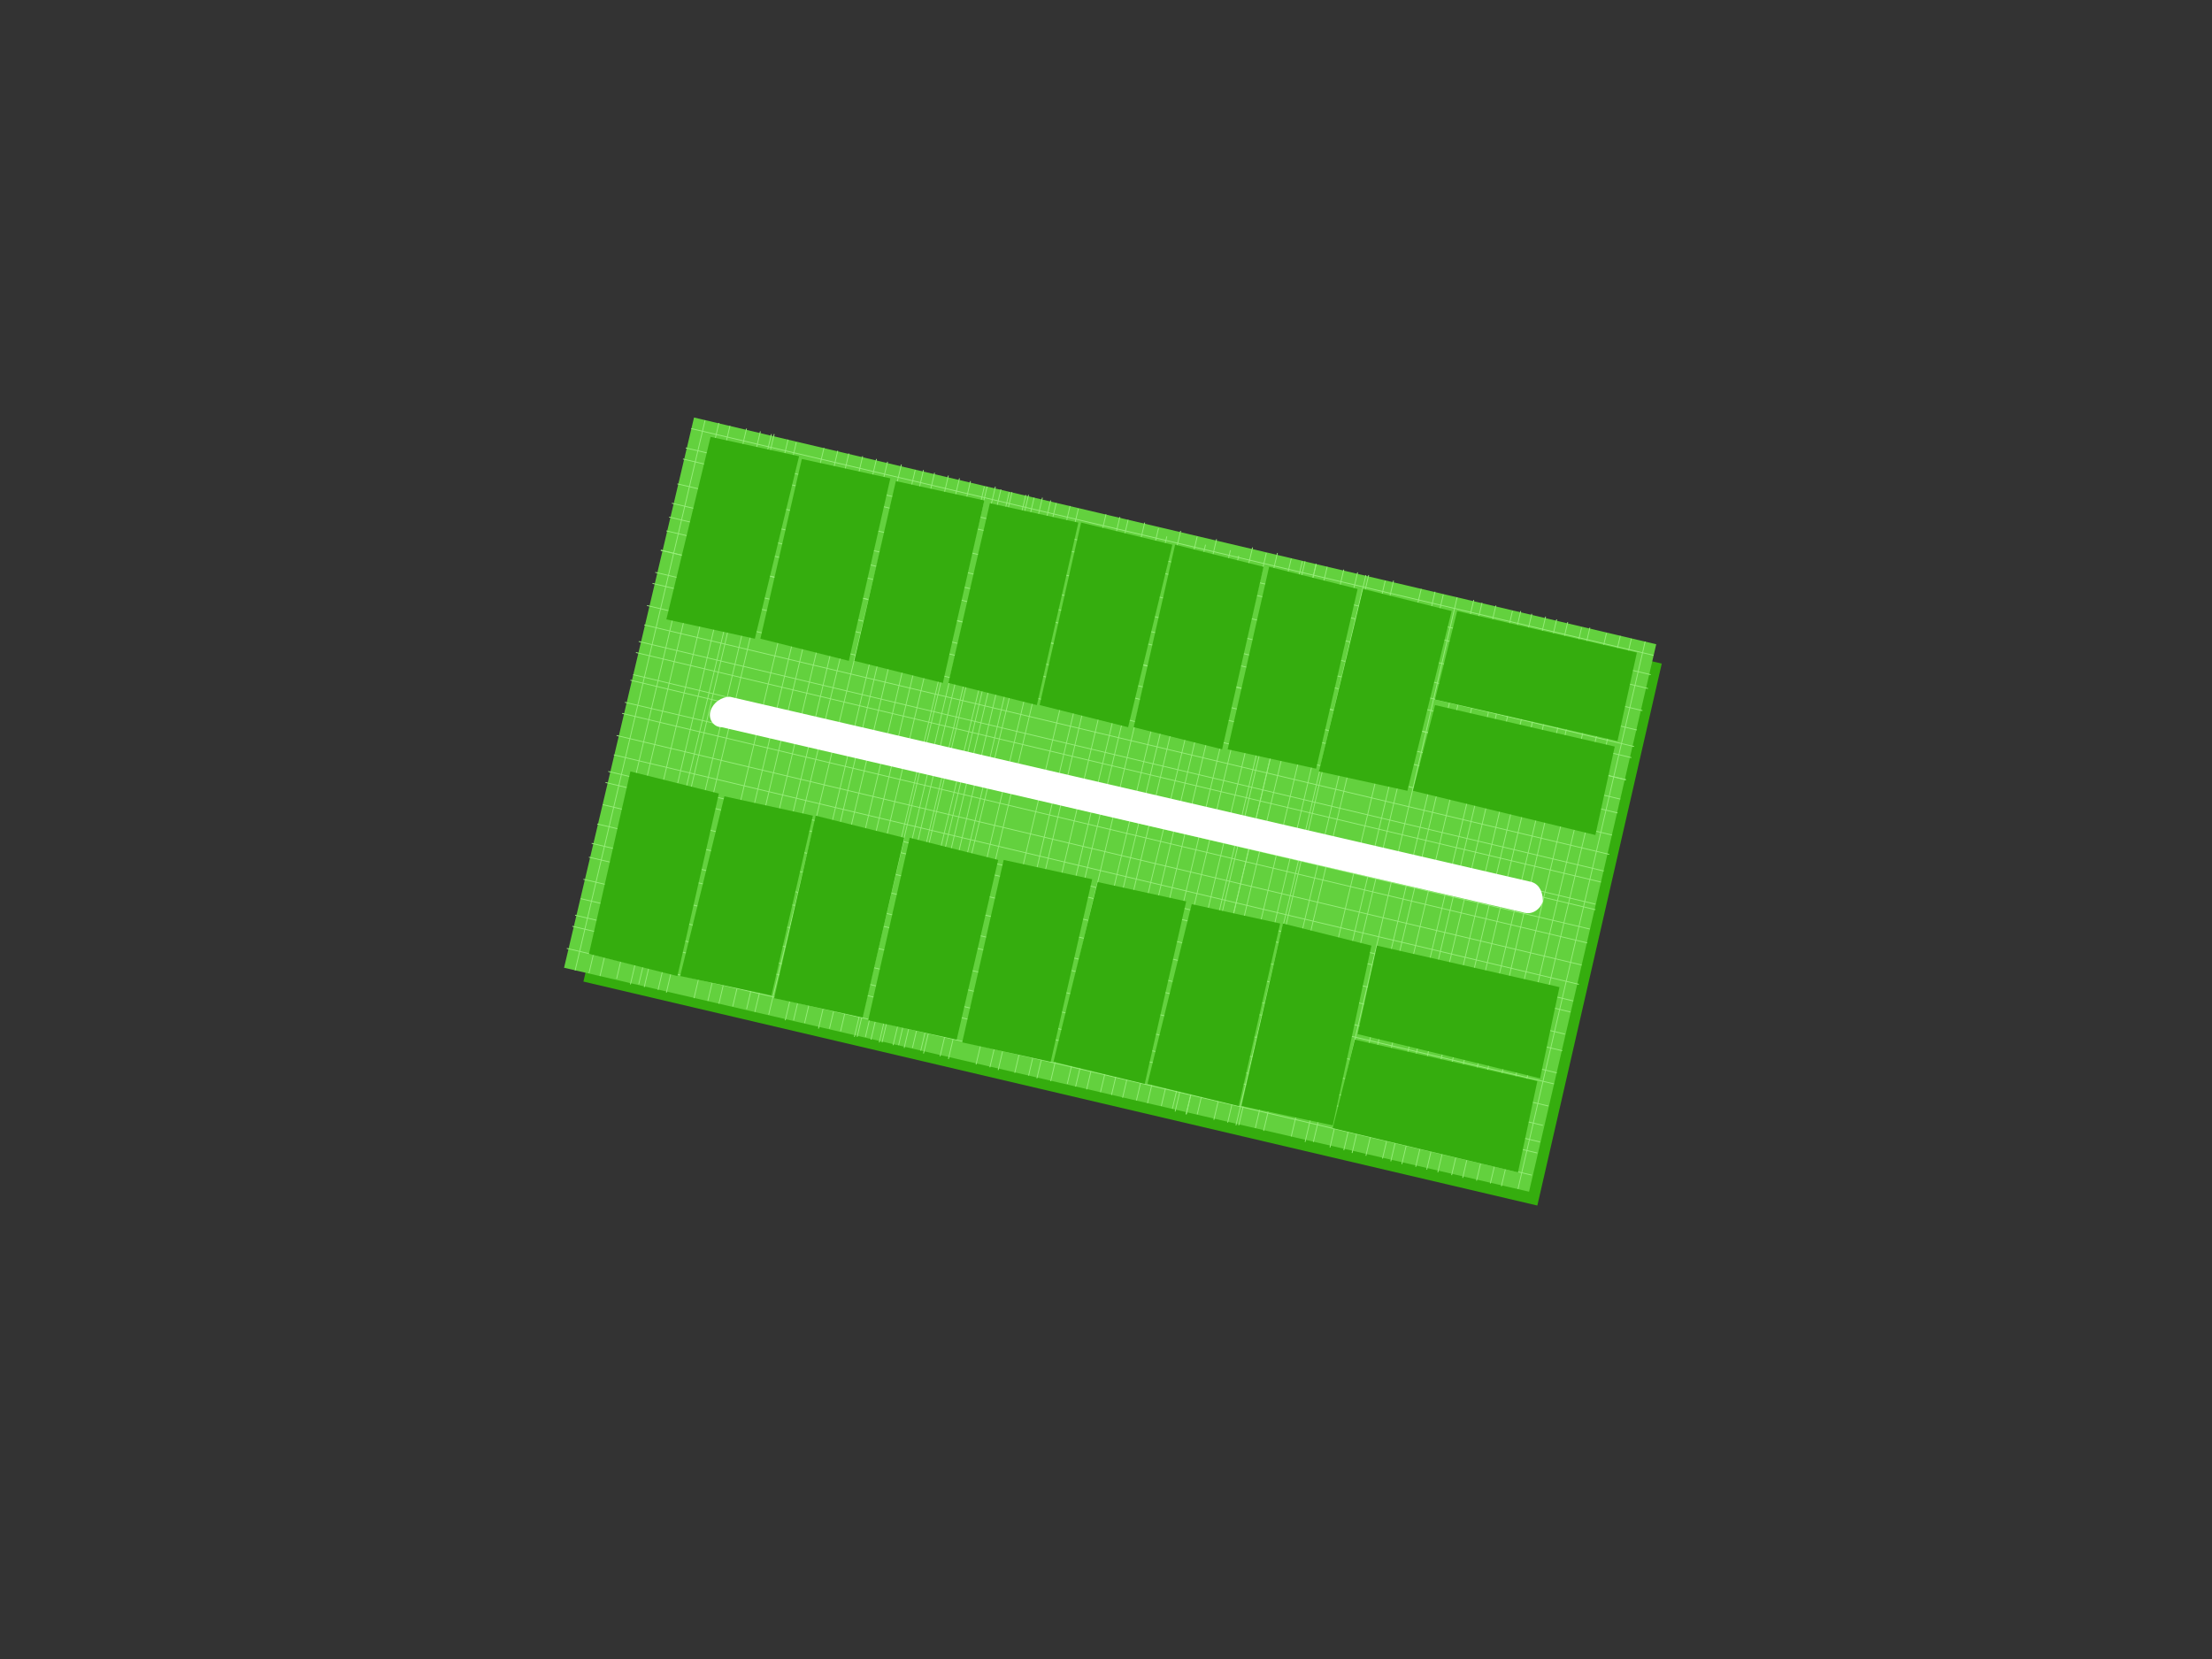 <?xml version="1.0" encoding="UTF-8"?>
<!DOCTYPE svg PUBLIC "-//W3C//DTD SVG 1.1//EN" "http://www.w3.org/Graphics/SVG/1.1/DTD/svg11.dtd">
<!-- Creator: CorelDRAW X8 -->
<svg xmlns="http://www.w3.org/2000/svg" xml:space="preserve"  version="1.1" shape-rendering="geometricPrecision" text-rendering="geometricPrecision" image-rendering="optimizeQuality" fill-rule="evenodd" clip-rule="evenodd"
viewBox="0 0 800 600"
 xmlns:xlink="http://www.w3.org/1999/xlink">
 <rect x="0" y="0" width="800" height="600" fill="#333333" stroke="none"/>
 <g id="base">
  <polygon fill="#35AD0E" points="257,159 601,240 556,436 211,355 "/>
  <g id="_2070014205040">
   <polygon fill="#63D13E" points="251,151 599,233 553,431 204,350 "/>
   <g>
    <line fill="none" stroke="#96ED79" stroke-width="0.3" x1="255" y1="152" x2="208" y2= "351" />
    <line fill="none" stroke="#96ED79" stroke-width="0.3" x1="260" y1="153" x2="213" y2= "352" />
    <line fill="none" stroke="#96ED79" stroke-width="0.3" x1="264" y1="154" x2="217" y2= "353" />
    <line fill="none" stroke="#96ED79" stroke-width="0.3" x1="270" y1="155" x2="223" y2= "354" />
    <line fill="none" stroke="#96ED79" stroke-width="0.3" x1="275" y1="156" x2="228" y2= "356" />
    <line fill="none" stroke="#96ED79" stroke-width="0.3" x1="279" y1="157" x2="231" y2= "356" />
    <line fill="none" stroke="#96ED79" stroke-width="0.3" x1="280" y1="157" x2="233" y2= "357" />
    <line fill="none" stroke="#96ED79" stroke-width="0.3" x1="285" y1="159" x2="238" y2= "358" />
    <line fill="none" stroke="#96ED79" stroke-width="0.3" x1="288" y1="160" x2="241" y2= "359" />
    <line fill="none" stroke="#96ED79" stroke-width="0.3" x1="298" y1="162" x2="251" y2= "361" />
    <line fill="none" stroke="#96ED79" stroke-width="0.3" x1="303" y1="163" x2="256" y2= "362" />
    <line fill="none" stroke="#96ED79" stroke-width="0.3" x1="307" y1="164" x2="260" y2= "363" />
    <line fill="none" stroke="#96ED79" stroke-width="0.3" x1="312" y1="165" x2="265" y2= "364" />
    <line fill="none" stroke="#96ED79" stroke-width="0.3" x1="317" y1="166" x2="270" y2= "365" />
    <line fill="none" stroke="#96ED79" stroke-width="0.3" x1="321" y1="167" x2="273" y2= "366" />
    <line fill="none" stroke="#96ED79" stroke-width="0.3" x1="326" y1="168" x2="278" y2= "367" />
    <line fill="none" stroke="#96ED79" stroke-width="0.3" x1="331" y1="170" x2="284" y2= "369" />
    <line fill="none" stroke="#96ED79" stroke-width="0.3" x1="334" y1="170" x2="287" y2= "369" />
    <line fill="none" stroke="#96ED79" stroke-width="0.3" x1="338" y1="171" x2="291" y2= "370" />
    <line fill="none" stroke="#96ED79" stroke-width="0.3" x1="343" y1="172" x2="296" y2= "372" />
    <line fill="none" stroke="#96ED79" stroke-width="0.3" x1="347" y1="173" x2="300" y2= "372" />
    <line fill="none" stroke="#96ED79" stroke-width="0.3" x1="351" y1="174" x2="304" y2= "373" />
    <line fill="none" stroke="#96ED79" stroke-width="0.3" x1="356" y1="176" x2="309" y2= "375" />
    <line fill="none" stroke="#96ED79" stroke-width="0.3" x1="360" y1="176" x2="313" y2= "375" />
    <line fill="none" stroke="#96ED79" stroke-width="0.3" x1="365" y1="178" x2="318" y2= "377" />
    <line fill="none" stroke="#96ED79" stroke-width="0.3" x1="371" y1="179" x2="323" y2= "378" />
    <line fill="none" stroke="#96ED79" stroke-width="0.3" x1="374" y1="180" x2="327" y2= "379" />
    <line fill="none" stroke="#96ED79" stroke-width="0.3" x1="357" y1="176" x2="310" y2= "375" />
    <line fill="none" stroke="#96ED79" stroke-width="0.3" x1="362" y1="177" x2="315" y2= "376" />
    <line fill="none" stroke="#96ED79" stroke-width="0.3" x1="366" y1="178" x2="319" y2= "377" />
    <line fill="none" stroke="#96ED79" stroke-width="0.3" x1="372" y1="179" x2="325" y2= "378" />
    <line fill="none" stroke="#96ED79" stroke-width="0.3" x1="377" y1="180" x2="330" y2= "379" />
    <line fill="none" stroke="#96ED79" stroke-width="0.3" x1="380" y1="181" x2="333" y2= "380" />
    <line fill="none" stroke="#96ED79" stroke-width="0.3" x1="382" y1="182" x2="334" y2= "381" />
    <line fill="none" stroke="#96ED79" stroke-width="0.3" x1="387" y1="183" x2="340" y2= "382" />
    <line fill="none" stroke="#96ED79" stroke-width="0.3" x1="390" y1="184" x2="343" y2= "383" />
    <line fill="none" stroke="#96ED79" stroke-width="0.3" x1="400" y1="186" x2="353" y2= "385" />
    <line fill="none" stroke="#96ED79" stroke-width="0.3" x1="405" y1="187" x2="358" y2= "386" />
    <line fill="none" stroke="#96ED79" stroke-width="0.3" x1="408" y1="188" x2="361" y2= "387" />
    <line fill="none" stroke="#96ED79" stroke-width="0.3" x1="414" y1="189" x2="367" y2= "388" />
    <line fill="none" stroke="#96ED79" stroke-width="0.3" x1="419" y1="191" x2="372" y2= "389" />
    <line fill="none" stroke="#96ED79" stroke-width="0.3" x1="422" y1="194" x2="375" y2= "390" />
    <line fill="none" stroke="#96ED79" stroke-width="0.3" x1="427" y1="192" x2="380" y2= "391" />
    <line fill="none" stroke="#96ED79" stroke-width="0.3" x1="433" y1="194" x2="386" y2= "392" />
    <line fill="none" stroke="#96ED79" stroke-width="0.3" x1="436" y1="197" x2="389" y2= "393" />
    <line fill="none" stroke="#96ED79" stroke-width="0.3" x1="440" y1="195" x2="393" y2= "394" />
    <line fill="none" stroke="#96ED79" stroke-width="0.3" x1="445" y1="199" x2="398" y2= "395" />
    <line fill="none" stroke="#96ED79" stroke-width="0.3" x1="448" y1="201" x2="402" y2= "396" />
    <line fill="none" stroke="#96ED79" stroke-width="0.3" x1="453" y1="198" x2="406" y2= "397" />
    <line fill="none" stroke="#96ED79" stroke-width="0.3" x1="458" y1="200" x2="411" y2= "398" />
    <line fill="none" stroke="#96ED79" stroke-width="0.3" x1="462" y1="200" x2="415" y2= "399" />
    <line fill="none" stroke="#96ED79" stroke-width="0.3" x1="467" y1="202" x2="420" y2= "400" />
    <line fill="none" stroke="#96ED79" stroke-width="0.3" x1="472" y1="203" x2="425" y2= "402" />
    <line fill="none" stroke="#96ED79" stroke-width="0.3" x1="476" y1="204" x2="429" y2= "403" />
    <line fill="none" stroke="#96ED79" stroke-width="0.3" x1="471" y1="203" x2="424" y2= "401" />
    <line fill="none" stroke="#96ED79" stroke-width="0.3" x1="476" y1="204" x2="429" y2= "403" />
    <line fill="none" stroke="#96ED79" stroke-width="0.3" x1="480" y1="205" x2="433" y2= "403" />
    <line fill="none" stroke="#96ED79" stroke-width="0.3" x1="486" y1="206" x2="439" y2= "405" />
    <line fill="none" stroke="#96ED79" stroke-width="0.3" x1="491" y1="207" x2="444" y2= "406" />
    <line fill="none" stroke="#96ED79" stroke-width="0.3" x1="494" y1="208" x2="447" y2= "407" />
    <line fill="none" stroke="#96ED79" stroke-width="0.3" x1="495" y1="208" x2="448" y2= "407" />
    <line fill="none" stroke="#96ED79" stroke-width="0.3" x1="501" y1="210" x2="454" y2= "408" />
    <line fill="none" stroke="#96ED79" stroke-width="0.3" x1="504" y1="210" x2="457" y2= "409" />
    <line fill="none" stroke="#96ED79" stroke-width="0.3" x1="514" y1="213" x2="467" y2= "411" />
    <line fill="none" stroke="#96ED79" stroke-width="0.3" x1="519" y1="214" x2="472" y2= "413" />
    <line fill="none" stroke="#96ED79" stroke-width="0.3" x1="522" y1="215" x2="475" y2= "413" />
    <line fill="none" stroke="#96ED79" stroke-width="0.3" x1="527" y1="216" x2="481" y2= "415" />
    <line fill="none" stroke="#96ED79" stroke-width="0.3" x1="533" y1="217" x2="486" y2= "416" />
    <line fill="none" stroke="#96ED79" stroke-width="0.3" x1="536" y1="218" x2="489" y2= "417" />
    <line fill="none" stroke="#96ED79" stroke-width="0.3" x1="541" y1="219" x2="494" y2= "418" />
    <line fill="none" stroke="#96ED79" stroke-width="0.3" x1="547" y1="221" x2="500" y2= "419" />
    <line fill="none" stroke="#96ED79" stroke-width="0.3" x1="550" y1="221" x2="503" y2= "420" />
    <line fill="none" stroke="#96ED79" stroke-width="0.3" x1="554" y1="222" x2="507" y2= "421" />
    <line fill="none" stroke="#96ED79" stroke-width="0.3" x1="559" y1="223" x2="512" y2= "422" />
    <line fill="none" stroke="#96ED79" stroke-width="0.3" x1="563" y1="224" x2="516" y2= "423" />
    <line fill="none" stroke="#96ED79" stroke-width="0.3" x1="567" y1="225" x2="520" y2= "424" />
    <line fill="none" stroke="#96ED79" stroke-width="0.3" x1="572" y1="227" x2="525" y2= "425" />
    <line fill="none" stroke="#96ED79" stroke-width="0.3" x1="575" y1="227" x2="529" y2= "426" />
    <line fill="none" stroke="#96ED79" stroke-width="0.3" x1="581" y1="229" x2="534" y2= "427" />
    <line fill="none" stroke="#96ED79" stroke-width="0.3" x1="586" y1="230" x2="539" y2= "428" />
    <line fill="none" stroke="#96ED79" stroke-width="0.3" x1="590" y1="231" x2="543" y2= "429" />
    <line fill="none" stroke="#96ED79" stroke-width="0.3" x1="595" y1="232" x2="549" y2= "430" />
    <line fill="none" stroke="#96ED79" stroke-width="0.3" x1="598" y1="237" x2="250" y2= "155" />
    <line fill="none" stroke="#96ED79" stroke-width="0.3" x1="597" y1="244" x2="248" y2= "162" />
    <line fill="none" stroke="#96ED79" stroke-width="0.3" x1="596" y1="249" x2="247" y2= "166" />
    <line fill="none" stroke="#96ED79" stroke-width="0.3" x1="594" y1="257" x2="245" y2= "175" />
    <line fill="none" stroke="#96ED79" stroke-width="0.3" x1="592" y1="264" x2="243" y2= "182" />
    <line fill="none" stroke="#96ED79" stroke-width="0.3" x1="590" y1="274" x2="241" y2= "192" />
    <line fill="none" stroke="#96ED79" stroke-width="0.3" x1="591" y1="270" x2="242" y2= "187" />
    <line fill="none" stroke="#96ED79" stroke-width="0.3" x1="588" y1="282" x2="239" y2= "199" />
    <line fill="none" stroke="#96ED79" stroke-width="0.3" x1="588" y1="282" x2="239" y2= "199" />
    <line fill="none" stroke="#96ED79" stroke-width="0.3" x1="586" y1="289" x2="237" y2= "207" />
    <line fill="none" stroke="#96ED79" stroke-width="0.3" x1="585" y1="294" x2="236" y2= "211" />
    <line fill="none" stroke="#96ED79" stroke-width="0.3" x1="583" y1="302" x2="234" y2= "219" />
    <line fill="none" stroke="#96ED79" stroke-width="0.3" x1="582" y1="309" x2="233" y2= "226" />
    <line fill="none" stroke="#96ED79" stroke-width="0.3" x1="579" y1="319" x2="230" y2= "236" />
    <line fill="none" stroke="#96ED79" stroke-width="0.3" x1="580" y1="315" x2="231" y2= "232" />
    <line fill="none" stroke="#96ED79" stroke-width="0.3" x1="577" y1="327" x2="229" y2= "244" />
    <line fill="none" stroke="#96ED79" stroke-width="0.3" x1="577" y1="329" x2="228" y2= "246" />
    <line fill="none" stroke="#96ED79" stroke-width="0.3" x1="575" y1="336" x2="226" y2= "254" />
    <line fill="none" stroke="#96ED79" stroke-width="0.3" x1="574" y1="341" x2="225" y2= "258" />
    <line fill="none" stroke="#96ED79" stroke-width="0.3" x1="572" y1="349" x2="223" y2= "266" />
    <line fill="none" stroke="#96ED79" stroke-width="0.3" x1="571" y1="356" x2="222" y2= "273" />
    <line fill="none" stroke="#96ED79" stroke-width="0.3" x1="568" y1="366" x2="219" y2= "283" />
    <line fill="none" stroke="#96ED79" stroke-width="0.3" x1="569" y1="362" x2="220" y2= "279" />
    <line fill="none" stroke="#96ED79" stroke-width="0.3" x1="566" y1="374" x2="218" y2= "291" />
    <line fill="none" stroke="#96ED79" stroke-width="0.3" x1="565" y1="380" x2="216" y2= "298" />
    <line fill="none" stroke="#96ED79" stroke-width="0.3" x1="563" y1="388" x2="214" y2= "305" />
    <line fill="none" stroke="#96ED79" stroke-width="0.3" x1="562" y1="392" x2="213" y2= "310" />
    <line fill="none" stroke="#96ED79" stroke-width="0.3" x1="560" y1="400" x2="211" y2= "318" />
    <line fill="none" stroke="#96ED79" stroke-width="0.3" x1="558" y1="407" x2="210" y2= "325" />
    <line fill="none" stroke="#96ED79" stroke-width="0.3" x1="556" y1="417" x2="207" y2= "335" />
    <line fill="none" stroke="#96ED79" stroke-width="0.3" x1="557" y1="413" x2="208" y2= "331" />
    <line fill="none" stroke="#96ED79" stroke-width="0.3" x1="554" y1="425" x2="205" y2= "343" />
   </g>
  </g>
  <path fill="white" fill-rule="nonzero" d="M554 319c3,1 4,4 4,7 -1,3 -4,5 -7,4l-290 -67c-3,0 -5,-3 -4,-6 1,-3 4,-5 7,-5l290 67z"/>
 </g>
 <g id="landmarks-mz11">
  <polygon id="m11lote3" fill="#35AD0E" points="464,334 496,342 482,407 449,400 "/>
  <polygon id="m11lote4" fill="#35AD0E" points="431,327 463,334 448,400 415,392 "/>
  <polygon id="m11lote5" fill="#35AD0E" points="429,326 397,319 381,384 414,392 "/>
  <polygon id="m11lote6" fill="#35AD0E" points="363,311 395,318 380,384 348,377 "/>
  <polygon id="m11lote7" fill="#35AD0E" points="361,311 329,303 314,369 346,376 "/>
  <polygon id="m11lote8" fill="#35AD0E" points="327,303 295,295 280,361 312,368 "/>
  <polygon id="m11lote9" fill="#35AD0E" points="294,295 262,288 246,353 279,360 "/>
  <polygon id="m11lote10" fill="#35AD0E" points="260,287 228,279 213,345 245,353 "/>
  <polygon id="m11lote11" fill="#35AD0E" points="289,165 257,158 241,224 273,231 "/>
  <polygon id="m11lote12" fill="#35AD0E" points="322,173 290,166 275,231 307,239 "/>
  <path id="m11lote13" fill="#35AD0E" d="M356 181l-32 -7 -15 65 32 8c0,0 15,-66 15,-66z"/>
  <polygon id="m11lote14" fill="#35AD0E" points="390,189 358,182 343,247 375,255 "/>
  <polygon id="m11lote15" fill="#35AD0E" points="424,197 391,189 376,255 408,263 "/>
  <polygon id="m11lote16" fill="#35AD0E" points="457,205 425,197 410,263 442,271 "/>
  <polygon id="m11lote17" fill="#35AD0E" points="491,213 459,205 444,271 476,278 "/>
  <polygon id="m11lote18" fill="#35AD0E" points="525,221 493,213 477,279 509,286 "/>
  <polygon id="m11lote19" fill="#35AD0E" points="519,255 511,286 577,302 584,270 "/>
  <polygon id="m11lote20" fill="#35AD0E" points="519,253 527,221 592,236 585,268 "/>
  <polygon id="m11lote1" fill="#35AD0E" points="556,391 549,424 482,408 490,376 "/>
  <polygon id="m11lote2" fill="#35AD0E" points="557,390 564,357 498,342 491,374 "/>
 </g>
</svg>
